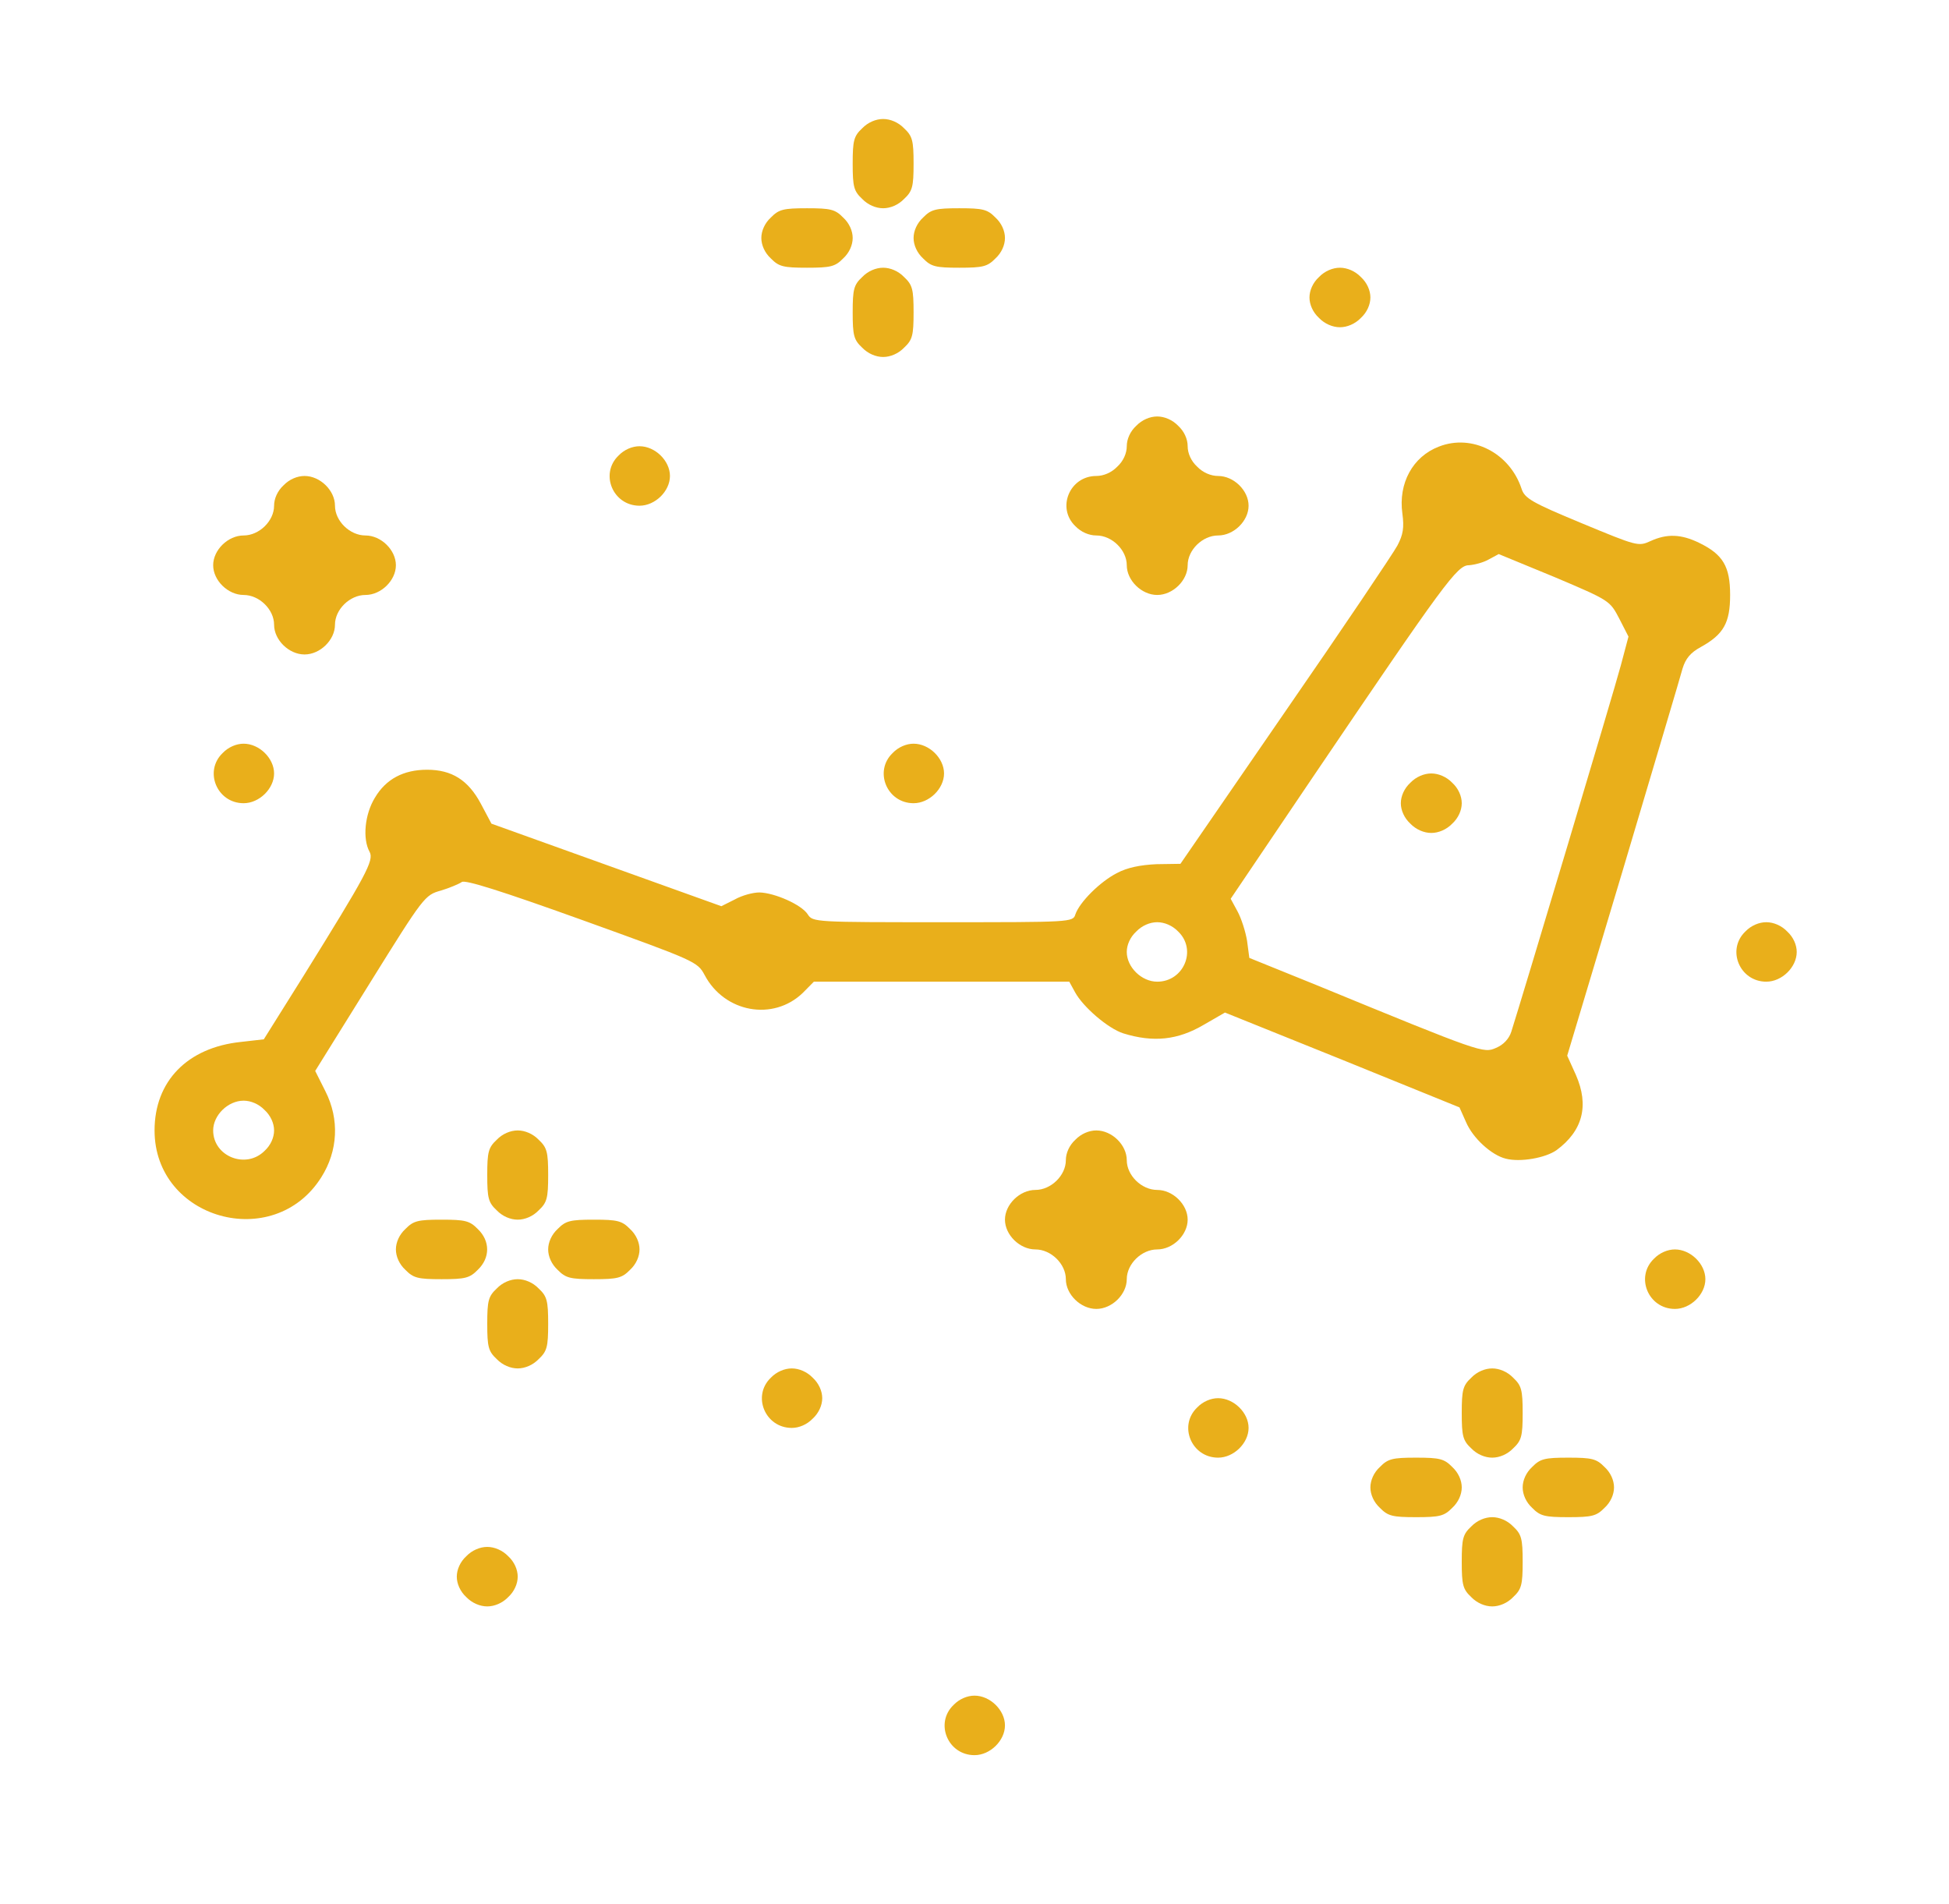 <svg width="86" height="84" viewBox="0 0 86 84" fill="none" xmlns="http://www.w3.org/2000/svg">
<path d="M38.045 5.66C37.675 6.005 37.625 6.202 37.625 7.219C37.625 8.236 37.675 8.433 38.045 8.777C38.297 9.04 38.65 9.188 38.969 9.188C39.288 9.188 39.641 9.04 39.893 8.777C40.262 8.433 40.312 8.236 40.312 7.219C40.312 6.202 40.262 6.005 39.893 5.66C39.641 5.398 39.288 5.25 38.969 5.25C38.65 5.25 38.297 5.398 38.045 5.66Z" fill="#E9AF1B"/>
<path d="M34.014 9.598C33.745 9.844 33.594 10.188 33.594 10.5C33.594 10.812 33.745 11.156 34.014 11.402C34.366 11.763 34.568 11.812 35.609 11.812C36.651 11.812 36.852 11.763 37.205 11.402C37.474 11.156 37.625 10.812 37.625 10.5C37.625 10.188 37.474 9.844 37.205 9.598C36.852 9.237 36.651 9.188 35.609 9.188C34.568 9.188 34.366 9.237 34.014 9.598Z" fill="#E9AF1B"/>
<path d="M40.732 9.598C40.464 9.844 40.312 10.188 40.312 10.5C40.312 10.812 40.464 11.156 40.732 11.402C41.085 11.763 41.287 11.812 42.328 11.812C43.37 11.812 43.571 11.763 43.924 11.402C44.193 11.156 44.344 10.812 44.344 10.5C44.344 10.188 44.193 9.844 43.924 9.598C43.571 9.237 43.37 9.188 42.328 9.188C41.287 9.188 41.085 9.237 40.732 9.598Z" fill="#E9AF1B"/>
<path d="M38.045 12.223C37.675 12.567 37.625 12.764 37.625 13.781C37.625 14.798 37.675 14.995 38.045 15.34C38.297 15.602 38.65 15.75 38.969 15.75C39.288 15.75 39.641 15.602 39.893 15.34C40.262 14.995 40.312 14.798 40.312 13.781C40.312 12.764 40.262 12.567 39.893 12.223C39.641 11.96 39.288 11.812 38.969 11.812C38.65 11.812 38.297 11.96 38.045 12.223Z" fill="#E9AF1B"/>
<path d="M58.201 12.223C57.932 12.469 57.781 12.813 57.781 13.125C57.781 13.437 57.932 13.781 58.201 14.027C58.453 14.29 58.806 14.438 59.125 14.438C59.444 14.438 59.797 14.29 60.049 14.027C60.318 13.781 60.469 13.437 60.469 13.125C60.469 12.813 60.318 12.469 60.049 12.223C59.797 11.96 59.444 11.812 59.125 11.812C58.806 11.812 58.453 11.96 58.201 12.223Z" fill="#E9AF1B"/>
<path d="M50.139 18.785C49.87 19.031 49.719 19.376 49.719 19.688C49.719 19.999 49.568 20.344 49.299 20.59C49.047 20.852 48.694 21 48.375 21C47.199 21 46.611 22.411 47.451 23.215C47.703 23.477 48.056 23.625 48.375 23.625C49.064 23.625 49.719 24.265 49.719 24.938C49.719 25.61 50.374 26.25 51.062 26.25C51.751 26.25 52.406 25.61 52.406 24.938C52.406 24.265 53.061 23.625 53.75 23.625C54.439 23.625 55.094 22.985 55.094 22.312C55.094 21.64 54.439 21 53.75 21C53.431 21 53.078 20.852 52.826 20.59C52.557 20.344 52.406 19.999 52.406 19.688C52.406 19.376 52.255 19.031 51.986 18.785C51.734 18.523 51.382 18.375 51.062 18.375C50.743 18.375 50.391 18.523 50.139 18.785Z" fill="#E9AF1B"/>
<path d="M63.492 19.704C62.333 20.147 61.695 21.328 61.88 22.657C61.964 23.28 61.913 23.592 61.661 24.068C61.477 24.413 59.259 27.71 56.706 31.402L52.087 38.112L51.029 38.128C50.323 38.161 49.736 38.276 49.282 38.522C48.543 38.899 47.636 39.802 47.451 40.343C47.35 40.688 47.25 40.688 41.606 40.688C35.979 40.688 35.861 40.688 35.643 40.343C35.374 39.916 34.182 39.391 33.51 39.375C33.224 39.375 32.737 39.506 32.418 39.687L31.83 39.982L26.757 38.161L21.685 36.34L21.214 35.454C20.66 34.42 19.938 33.961 18.846 33.961C17.805 33.961 17.032 34.371 16.545 35.191C16.091 35.93 15.991 37.013 16.31 37.587C16.511 37.964 16.159 38.604 13.387 43.066L11.64 45.855L10.632 45.97C8.264 46.216 6.82 47.709 6.82 49.875C6.82 53.796 12.077 55.273 14.177 51.942C14.916 50.777 14.983 49.383 14.361 48.152L13.908 47.25L16.327 43.362C18.695 39.556 18.745 39.49 19.451 39.293C19.837 39.178 20.257 38.998 20.375 38.916C20.509 38.801 22.122 39.309 25.682 40.589C30.688 42.394 30.772 42.427 31.091 43.017C31.964 44.674 34.114 45.068 35.425 43.805L35.912 43.312H41.556H47.182L47.434 43.772C47.787 44.428 48.896 45.38 49.568 45.593C50.895 46.003 51.969 45.888 53.112 45.216L54.052 44.674L59.226 46.758L64.399 48.858L64.685 49.498C64.987 50.22 65.827 50.974 66.448 51.122C67.087 51.286 68.195 51.089 68.682 50.745C69.841 49.891 70.127 48.776 69.539 47.431L69.153 46.577L71.622 38.341C72.966 33.813 74.158 29.827 74.242 29.498C74.377 29.055 74.595 28.793 75.048 28.547C76.056 27.989 76.342 27.48 76.342 26.25C76.342 24.987 76.023 24.462 74.981 23.953C74.175 23.559 73.553 23.543 72.831 23.871C72.294 24.117 72.243 24.101 69.791 23.084C67.574 22.165 67.272 21.984 67.137 21.558C66.616 19.983 64.954 19.13 63.492 19.704ZM68.598 25.462C71.034 26.496 71.034 26.496 71.454 27.3L71.857 28.087L71.521 29.351C71.236 30.434 67.12 44.166 66.684 45.527C66.583 45.839 66.331 46.102 66.012 46.233C65.457 46.479 65.39 46.462 58.084 43.46L55.127 42.263L55.027 41.508C54.959 41.098 54.775 40.523 54.607 40.212L54.304 39.654L57.916 34.306C63.761 25.676 64.298 24.938 64.819 24.938C65.054 24.921 65.441 24.823 65.676 24.691C65.911 24.56 66.112 24.462 66.129 24.445C66.129 24.445 67.255 24.905 68.598 25.462ZM51.986 41.098C52.826 41.902 52.238 43.312 51.062 43.312C50.374 43.312 49.719 42.673 49.719 42C49.719 41.688 49.87 41.344 50.139 41.098C50.391 40.835 50.743 40.688 51.062 40.688C51.382 40.688 51.734 40.835 51.986 41.098ZM11.674 48.973C11.943 49.219 12.094 49.563 12.094 49.875C12.094 50.187 11.943 50.531 11.674 50.777C10.851 51.598 9.406 51.023 9.406 49.875C9.406 49.202 10.061 48.562 10.75 48.562C11.069 48.562 11.422 48.71 11.674 48.973Z" fill="#E9AF1B"/>
<path d="M62.232 34.535C61.964 34.781 61.812 35.126 61.812 35.438C61.812 35.749 61.964 36.094 62.232 36.34C62.484 36.602 62.837 36.75 63.156 36.75C63.475 36.75 63.828 36.602 64.08 36.34C64.349 36.094 64.5 35.749 64.5 35.438C64.5 35.126 64.349 34.781 64.08 34.535C63.828 34.273 63.475 34.125 63.156 34.125C62.837 34.125 62.484 34.273 62.232 34.535Z" fill="#E9AF1B"/>
<path d="M27.295 20.098C26.455 20.902 27.043 22.312 28.219 22.312C28.907 22.312 29.562 21.673 29.562 21C29.562 20.327 28.907 19.688 28.219 19.688C27.9 19.688 27.547 19.835 27.295 20.098Z" fill="#E9AF1B"/>
<path d="M12.514 21.41C12.245 21.656 12.094 22.001 12.094 22.312C12.094 22.985 11.439 23.625 10.75 23.625C10.061 23.625 9.406 24.265 9.406 24.938C9.406 25.61 10.061 26.25 10.75 26.25C11.439 26.25 12.094 26.89 12.094 27.562C12.094 28.235 12.749 28.875 13.438 28.875C14.126 28.875 14.781 28.235 14.781 27.562C14.781 26.89 15.436 26.25 16.125 26.25C16.814 26.25 17.469 25.61 17.469 24.938C17.469 24.265 16.814 23.625 16.125 23.625C15.436 23.625 14.781 22.985 14.781 22.312C14.781 21.64 14.126 21 13.438 21C13.118 21 12.766 21.148 12.514 21.41Z" fill="#E9AF1B"/>
<path d="M9.826 33.223C8.986 34.027 9.574 35.438 10.75 35.438C11.439 35.438 12.094 34.798 12.094 34.125C12.094 33.452 11.439 32.812 10.75 32.812C10.431 32.812 10.078 32.96 9.826 33.223Z" fill="#E9AF1B"/>
<path d="M39.389 33.223C38.549 34.027 39.137 35.438 40.312 35.438C41.001 35.438 41.656 34.798 41.656 34.125C41.656 33.452 41.001 32.812 40.312 32.812C39.993 32.812 39.641 32.96 39.389 33.223Z" fill="#E9AF1B"/>
<path d="M77.014 41.098C76.174 41.902 76.762 43.312 77.938 43.312C78.626 43.312 79.281 42.673 79.281 42C79.281 41.688 79.13 41.344 78.861 41.098C78.609 40.835 78.257 40.688 77.938 40.688C77.618 40.688 77.266 40.835 77.014 41.098Z" fill="#E9AF1B"/>
<path d="M21.92 50.285C21.55 50.63 21.5 50.827 21.5 51.844C21.5 52.861 21.55 53.058 21.92 53.402C22.172 53.665 22.525 53.812 22.844 53.812C23.163 53.812 23.516 53.665 23.768 53.402C24.137 53.058 24.188 52.861 24.188 51.844C24.188 50.827 24.137 50.63 23.768 50.285C23.516 50.023 23.163 49.875 22.844 49.875C22.525 49.875 22.172 50.023 21.92 50.285Z" fill="#E9AF1B"/>
<path d="M47.451 50.285C47.182 50.531 47.031 50.876 47.031 51.188C47.031 51.86 46.376 52.5 45.688 52.5C44.999 52.5 44.344 53.14 44.344 53.812C44.344 54.485 44.999 55.125 45.688 55.125C46.376 55.125 47.031 55.765 47.031 56.438C47.031 57.11 47.686 57.75 48.375 57.75C49.064 57.75 49.719 57.11 49.719 56.438C49.719 55.765 50.374 55.125 51.062 55.125C51.751 55.125 52.406 54.485 52.406 53.812C52.406 53.14 51.751 52.5 51.062 52.5C50.374 52.5 49.719 51.86 49.719 51.188C49.719 50.515 49.064 49.875 48.375 49.875C48.056 49.875 47.703 50.023 47.451 50.285Z" fill="#E9AF1B"/>
<path d="M17.889 54.223C17.62 54.469 17.469 54.813 17.469 55.125C17.469 55.437 17.62 55.781 17.889 56.027C18.241 56.388 18.443 56.438 19.484 56.438C20.526 56.438 20.727 56.388 21.08 56.027C21.634 55.502 21.634 54.748 21.08 54.223C20.727 53.862 20.526 53.812 19.484 53.812C18.443 53.812 18.241 53.862 17.889 54.223Z" fill="#E9AF1B"/>
<path d="M24.607 54.223C24.339 54.469 24.188 54.813 24.188 55.125C24.188 55.437 24.339 55.781 24.607 56.027C24.96 56.388 25.162 56.438 26.203 56.438C27.244 56.438 27.446 56.388 27.799 56.027C28.068 55.781 28.219 55.437 28.219 55.125C28.219 54.813 28.068 54.469 27.799 54.223C27.446 53.862 27.244 53.812 26.203 53.812C25.162 53.812 24.96 53.862 24.607 54.223Z" fill="#E9AF1B"/>
<path d="M72.982 55.535C72.143 56.339 72.731 57.75 73.906 57.75C74.595 57.75 75.25 57.11 75.25 56.438C75.25 55.765 74.595 55.125 73.906 55.125C73.587 55.125 73.234 55.273 72.982 55.535Z" fill="#E9AF1B"/>
<path d="M21.92 56.848C21.55 57.192 21.5 57.389 21.5 58.406C21.5 59.423 21.55 59.62 21.92 59.965C22.172 60.227 22.525 60.375 22.844 60.375C23.163 60.375 23.516 60.227 23.768 59.965C24.137 59.62 24.188 59.423 24.188 58.406C24.188 57.389 24.137 57.192 23.768 56.848C23.516 56.585 23.163 56.438 22.844 56.438C22.525 56.438 22.172 56.585 21.92 56.848Z" fill="#E9AF1B"/>
<path d="M34.014 60.785C33.174 61.589 33.762 63 34.938 63C35.257 63 35.609 62.852 35.861 62.59C36.13 62.344 36.281 61.999 36.281 61.688C36.281 61.376 36.13 61.031 35.861 60.785C35.609 60.523 35.257 60.375 34.938 60.375C34.618 60.375 34.266 60.523 34.014 60.785Z" fill="#E9AF1B"/>
<path d="M64.92 60.785C64.55 61.13 64.5 61.327 64.5 62.344C64.5 63.361 64.55 63.558 64.92 63.902C65.172 64.165 65.525 64.312 65.844 64.312C66.163 64.312 66.516 64.165 66.768 63.902C67.137 63.558 67.188 63.361 67.188 62.344C67.188 61.327 67.137 61.13 66.768 60.785C66.516 60.523 66.163 60.375 65.844 60.375C65.525 60.375 65.172 60.523 64.92 60.785Z" fill="#E9AF1B"/>
<path d="M52.826 62.098C51.986 62.902 52.574 64.312 53.75 64.312C54.439 64.312 55.094 63.673 55.094 63C55.094 62.327 54.439 61.688 53.75 61.688C53.431 61.688 53.078 61.835 52.826 62.098Z" fill="#E9AF1B"/>
<path d="M60.889 64.723C60.62 64.969 60.469 65.313 60.469 65.625C60.469 65.937 60.62 66.281 60.889 66.527C61.241 66.888 61.443 66.938 62.484 66.938C63.526 66.938 63.727 66.888 64.08 66.527C64.349 66.281 64.5 65.937 64.5 65.625C64.5 65.313 64.349 64.969 64.08 64.723C63.727 64.362 63.526 64.312 62.484 64.312C61.443 64.312 61.241 64.362 60.889 64.723Z" fill="#E9AF1B"/>
<path d="M67.607 64.723C67.339 64.969 67.188 65.313 67.188 65.625C67.188 65.937 67.339 66.281 67.607 66.527C67.96 66.888 68.162 66.938 69.203 66.938C70.245 66.938 70.446 66.888 70.799 66.527C71.068 66.281 71.219 65.937 71.219 65.625C71.219 65.313 71.068 64.969 70.799 64.723C70.446 64.362 70.245 64.312 69.203 64.312C68.162 64.312 67.96 64.362 67.607 64.723Z" fill="#E9AF1B"/>
<path d="M64.92 67.348C64.55 67.692 64.5 67.889 64.5 68.906C64.5 69.923 64.55 70.12 64.92 70.465C65.172 70.727 65.525 70.875 65.844 70.875C66.163 70.875 66.516 70.727 66.768 70.465C67.137 70.12 67.188 69.923 67.188 68.906C67.188 67.889 67.137 67.692 66.768 67.348C66.516 67.085 66.163 66.938 65.844 66.938C65.525 66.938 65.172 67.085 64.92 67.348Z" fill="#E9AF1B"/>
<path d="M20.576 68.66C20.307 68.906 20.156 69.251 20.156 69.562C20.156 69.874 20.307 70.219 20.576 70.465C20.828 70.727 21.181 70.875 21.5 70.875C21.819 70.875 22.172 70.727 22.424 70.465C22.693 70.219 22.844 69.874 22.844 69.562C22.844 69.251 22.693 68.906 22.424 68.66C22.172 68.398 21.819 68.25 21.5 68.25C21.181 68.25 20.828 68.398 20.576 68.66Z" fill="#E9AF1B"/>
<path d="M42.076 75.223C41.236 76.027 41.824 77.438 43 77.438C43.689 77.438 44.344 76.798 44.344 76.125C44.344 75.452 43.689 74.812 43 74.812C42.681 74.812 42.328 74.96 42.076 75.223Z" fill="#E9AF1B"/>
</svg>
